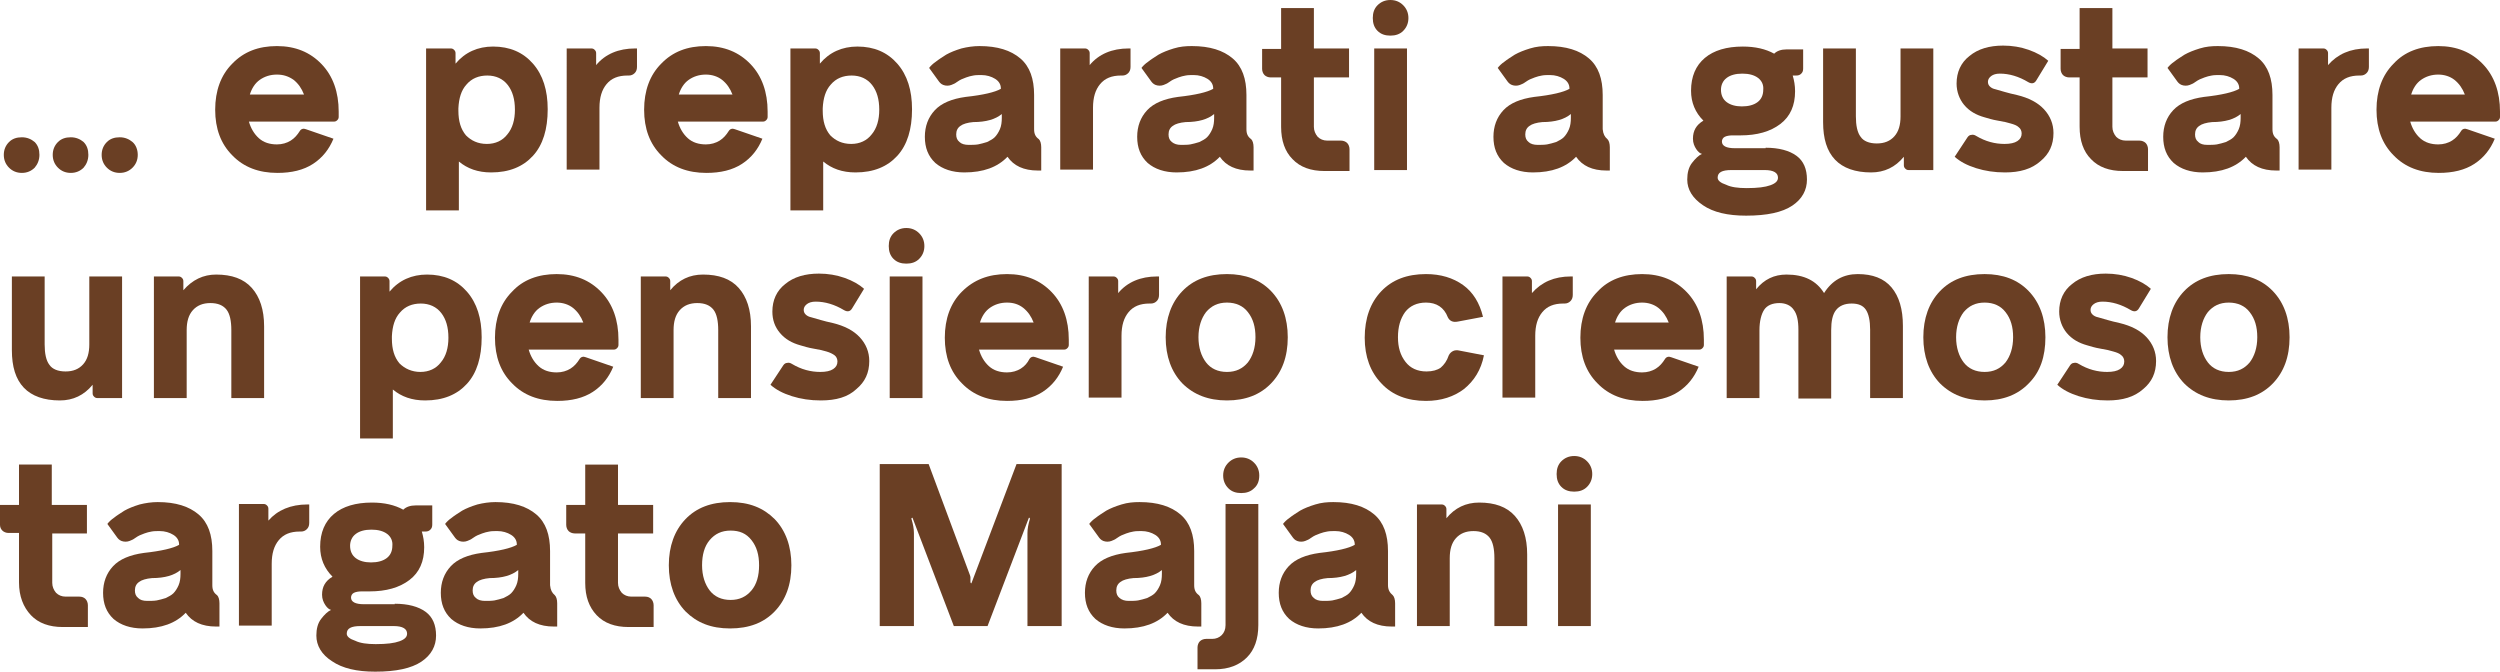 <?xml version="1.0" encoding="utf-8"?>
<!-- Generator: Adobe Illustrator 24.3.0, SVG Export Plug-In . SVG Version: 6.00 Build 0)  -->
<svg version="1.1" id="Laag_1" xmlns:v="https://vecta.io/nano"
	 xmlns="http://www.w3.org/2000/svg" xmlns:xlink="http://www.w3.org/1999/xlink" x="0px" y="0px" width="526.3px" height="141.4px"
	 viewBox="0 0 526.3 141.4" style="enable-background:new 0 0 526.3 141.4;" xml:space="preserve">
<style type="text/css">
	.st0{fill:#6A3F24;}
</style>
<g>
	<path class="st0" d="M4.6,36.4c-1.1,0-2-0.4-2.7-1.1c-0.7-0.7-1.1-1.6-1.1-2.7c0-1.1,0.4-2,1.1-2.7c0.7-0.7,1.6-1,2.7-1
		c1.1,0,2,0.4,2.7,1c0.7,0.7,1,1.6,1,2.7c0,1.1-0.4,2-1,2.7C6.6,36,5.7,36.4,4.6,36.4z M14.9,36.4c-1.1,0-2-0.4-2.7-1.1
		c-0.7-0.7-1.1-1.6-1.1-2.7c0-1.1,0.4-2,1.1-2.7s1.6-1,2.7-1c1.1,0,2,0.4,2.7,1c0.7,0.7,1,1.6,1,2.7c0,1.1-0.4,2-1,2.7
		C16.9,36,16,36.4,14.9,36.4z M25.2,36.4c-1.1,0-2-0.4-2.7-1.1c-0.7-0.7-1.1-1.6-1.1-2.7c0-1.1,0.4-2,1.1-2.7s1.6-1,2.7-1
		c1.1,0,2,0.4,2.7,1s1.1,1.6,1.1,2.7c0,1.1-0.4,2-1.1,2.7C27.2,36,26.3,36.4,25.2,36.4z"/>
	<path class="st0" d="M58.3,9.7c3.9,0,7,1.3,9.4,3.8s3.6,5.9,3.6,10v1.1c0,0.3-0.1,0.5-0.3,0.7c-0.2,0.2-0.4,0.3-0.7,0.3H52.4
		c0.4,1.4,1.1,2.6,2.1,3.5c1,0.9,2.3,1.3,3.8,1.3c1.1,0,2.1-0.3,2.9-0.8c0.8-0.5,1.4-1.2,1.9-2c0.3-0.5,0.8-0.6,1.3-0.4l5.8,2
		c-0.9,2.2-2.3,4-4.3,5.3c-2,1.3-4.5,1.9-7.5,1.9c-3.9,0-7.1-1.2-9.5-3.7c-2.4-2.4-3.6-5.6-3.6-9.6c0-4,1.2-7.3,3.6-9.7
		C51.3,10.9,54.4,9.7,58.3,9.7z M58.3,15.7c-1.4,0-2.6,0.4-3.6,1.1c-1,0.7-1.7,1.8-2.1,3.1H64c-0.5-1.3-1.2-2.3-2.2-3.1
		C60.8,16.1,59.7,15.7,58.3,15.7z"/>
	<path class="st0" d="M103.8,9.8c3.5,0,6.3,1.2,8.4,3.6c2.1,2.4,3.1,5.6,3.1,9.6c0,4.2-1,7.5-3.1,9.8c-2.1,2.3-5,3.5-8.8,3.5
		c-2.8,0-5-0.8-6.8-2.3v10.3h-6.9V10.2h5.2c0.3,0,0.5,0.1,0.7,0.3c0.2,0.2,0.3,0.4,0.3,0.7v2.2C97.9,11,100.6,9.8,103.8,9.8z
		 M102.5,30.3c1.8,0,3.3-0.7,4.3-2c1.1-1.3,1.6-3.1,1.6-5.2c0-2.2-0.5-3.9-1.5-5.2c-1-1.3-2.5-2-4.3-2s-3.3,0.6-4.4,1.9
		c-1.1,1.2-1.6,2.9-1.7,5v0.5c0,2.2,0.5,3.9,1.6,5.2C99.2,29.6,100.6,30.3,102.5,30.3z"/>
	<path class="st0" d="M133.7,10.2h0.4v3.9c0,0.6-0.2,1-0.5,1.3s-0.7,0.5-1.2,0.5h-0.3c-2,0-3.4,0.6-4.4,1.8c-1,1.2-1.5,2.8-1.5,5v13
		h-6.9V10.2h5.2c0.3,0,0.5,0.1,0.7,0.3c0.2,0.2,0.3,0.4,0.3,0.7v2.5C127.4,11.4,130.2,10.2,133.7,10.2z"/>
	<path class="st0" d="M148.6,9.7c3.9,0,7,1.3,9.4,3.8s3.6,5.9,3.6,10v1.1c0,0.3-0.1,0.5-0.3,0.7c-0.2,0.2-0.4,0.3-0.7,0.3h-17.9
		c0.4,1.4,1.1,2.6,2.1,3.5c1,0.9,2.3,1.3,3.8,1.3c1.1,0,2.1-0.3,2.9-0.8c0.8-0.5,1.4-1.2,1.9-2c0.3-0.5,0.8-0.6,1.3-0.4l5.8,2
		c-0.9,2.2-2.3,4-4.3,5.3c-2,1.3-4.5,1.9-7.5,1.9c-3.9,0-7.1-1.2-9.5-3.7c-2.4-2.4-3.6-5.6-3.6-9.6c0-4,1.2-7.3,3.6-9.7
		C141.6,10.9,144.7,9.7,148.6,9.7z M148.6,15.7c-1.4,0-2.6,0.4-3.6,1.1c-1,0.7-1.7,1.8-2.1,3.1h11.3c-0.5-1.3-1.2-2.3-2.2-3.1
		C151.1,16.1,149.9,15.7,148.6,15.7z"/>
	<path class="st0" d="M180.5,9.8c3.5,0,6.3,1.2,8.4,3.6c2.1,2.4,3.1,5.6,3.1,9.6c0,4.2-1,7.5-3.1,9.8c-2.1,2.3-5,3.5-8.8,3.5
		c-2.8,0-5-0.8-6.8-2.3v10.3h-6.9V10.2h5.2c0.3,0,0.5,0.1,0.7,0.3c0.2,0.2,0.3,0.4,0.3,0.7v2.2C174.6,11,177.3,9.8,180.5,9.8z
		 M179.2,30.3c1.8,0,3.3-0.7,4.3-2c1.1-1.3,1.6-3.1,1.6-5.2c0-2.2-0.5-3.9-1.5-5.2c-1-1.3-2.5-2-4.3-2s-3.3,0.6-4.4,1.9
		c-1.1,1.2-1.6,2.9-1.7,5v0.5c0,2.2,0.5,3.9,1.6,5.2C175.9,29.6,177.3,30.3,179.2,30.3z"/>
	<path class="st0" d="M218.7,29.3c0.3,0.3,0.5,0.9,0.5,1.7v4.9h-0.7c-3,0-5.1-1-6.4-2.9c-2.1,2.2-5.1,3.3-9.1,3.3
		c-2.5,0-4.6-0.7-6.1-2c-1.5-1.4-2.2-3.2-2.2-5.5c0-2.2,0.7-4.1,2.1-5.6s3.6-2.4,6.5-2.8c3.7-0.4,6.2-1,7.4-1.7v-0.1
		c0-0.8-0.4-1.5-1.2-2c-0.8-0.5-1.8-0.8-2.9-0.8c-0.6,0-1.2,0-1.7,0.1c-0.5,0.1-1,0.2-1.5,0.4s-0.8,0.3-1,0.4
		c-0.2,0.1-0.6,0.3-1,0.6c-0.4,0.3-0.7,0.4-0.7,0.4c-0.6,0.3-1.1,0.4-1.7,0.3s-1-0.4-1.3-0.8l-2.1-2.9c0.3-0.4,0.8-0.9,1.4-1.3
		c0.6-0.5,1.3-0.9,2.2-1.5c0.9-0.5,1.9-0.9,3.2-1.3c1.2-0.3,2.5-0.5,3.8-0.5c3.8,0,6.6,0.9,8.6,2.6c2,1.7,2.9,4.3,2.9,7.7v7.2
		C217.7,28.2,218,28.8,218.7,29.3L218.7,29.3z M203.9,30.5c0.7,0,1.4,0,2-0.1c0.6-0.1,1.2-0.3,1.9-0.5c0.6-0.3,1.2-0.6,1.6-1
		c0.4-0.4,0.8-1,1.1-1.7c0.3-0.7,0.4-1.5,0.4-2.4V24c-1.3,1.1-3.3,1.7-6,1.7c-1.2,0.1-2.2,0.4-2.7,0.8c-0.6,0.4-0.9,1-0.9,1.8
		c0,0.7,0.2,1.2,0.7,1.6C202.4,30.3,203.1,30.5,203.9,30.5z"/>
	<path class="st0" d="M237.6,10.2h0.4v3.9c0,0.6-0.2,1-0.5,1.3s-0.7,0.5-1.2,0.5H236c-2,0-3.4,0.6-4.4,1.8c-1,1.2-1.5,2.8-1.5,5v13
		h-6.9V10.2h5.2c0.3,0,0.5,0.1,0.7,0.3c0.2,0.2,0.3,0.4,0.3,0.7v2.5C231.3,11.4,234.1,10.2,237.6,10.2z"/>
	<path class="st0" d="M263.4,29.3c0.3,0.3,0.5,0.9,0.5,1.7v4.9h-0.7c-3,0-5.1-1-6.4-2.9c-2.1,2.2-5.1,3.3-9.1,3.3
		c-2.5,0-4.6-0.7-6.1-2c-1.5-1.4-2.2-3.2-2.2-5.5c0-2.2,0.7-4.1,2.1-5.6c1.4-1.5,3.6-2.4,6.5-2.8c3.7-0.4,6.2-1,7.4-1.7v-0.1
		c0-0.8-0.4-1.5-1.2-2c-0.8-0.5-1.8-0.8-2.9-0.8c-0.6,0-1.2,0-1.7,0.1c-0.5,0.1-1,0.2-1.5,0.4s-0.8,0.3-1,0.4
		c-0.2,0.1-0.6,0.3-1,0.6c-0.4,0.3-0.7,0.4-0.7,0.4c-0.6,0.3-1.1,0.4-1.7,0.3c-0.6-0.1-1-0.4-1.3-0.8l-2.1-2.9
		c0.3-0.4,0.8-0.9,1.4-1.3c0.6-0.5,1.3-0.9,2.2-1.5c0.9-0.5,1.9-0.9,3.2-1.3s2.5-0.5,3.8-0.5c3.8,0,6.6,0.9,8.6,2.6
		c2,1.7,2.9,4.3,2.9,7.7v7.2C262.4,28.2,262.7,28.8,263.4,29.3L263.4,29.3z M248.6,30.5c0.7,0,1.4,0,2-0.1c0.6-0.1,1.2-0.3,1.9-0.5
		c0.6-0.3,1.2-0.6,1.6-1c0.4-0.4,0.8-1,1.1-1.7c0.3-0.7,0.4-1.5,0.4-2.4V24c-1.3,1.1-3.3,1.7-6,1.7c-1.2,0.1-2.2,0.4-2.7,0.8
		c-0.6,0.4-0.9,1-0.9,1.8c0,0.7,0.2,1.2,0.7,1.6C247.2,30.3,247.8,30.5,248.6,30.5z"/>
	<path class="st0" d="M284,16.3h-7.4v10.4c0,0.8,0.3,1.5,0.8,2.1c0.5,0.5,1.2,0.8,2,0.8h2.9c0.5,0,1,0.2,1.3,0.5
		c0.3,0.3,0.5,0.8,0.5,1.3v4.6h-5.3c-2.8,0-5.1-0.8-6.7-2.5c-1.6-1.6-2.4-3.9-2.4-6.8V16.3h-2.2c-0.5,0-1-0.2-1.3-0.5
		s-0.5-0.8-0.5-1.3v-4.2h4V1.7h6.9v8.5h7.4V16.3z"/>
	<path class="st0" d="M292.7,7.5c-1.1,0-2-0.3-2.7-1c-0.7-0.7-1-1.6-1-2.7c0-1.1,0.3-2,1-2.7c0.7-0.7,1.6-1.1,2.7-1.1
		c1.1,0,2,0.4,2.7,1.1c0.7,0.7,1.1,1.6,1.1,2.7c0,1.1-0.4,2-1.1,2.7C294.7,7.2,293.8,7.5,292.7,7.5z M289.3,35.8V10.2h6.9v25.6
		H289.3z"/>
	<path class="st0" d="M338.4,29.3c0.3,0.3,0.5,0.9,0.5,1.7v4.9h-0.7c-3,0-5.1-1-6.4-2.9c-2.1,2.2-5.1,3.3-9.1,3.3
		c-2.5,0-4.6-0.7-6.1-2c-1.5-1.4-2.2-3.2-2.2-5.5c0-2.2,0.7-4.1,2.1-5.6c1.4-1.5,3.6-2.4,6.5-2.8c3.7-0.4,6.2-1,7.4-1.7v-0.1
		c0-0.8-0.4-1.5-1.2-2c-0.8-0.5-1.8-0.8-2.9-0.8c-0.6,0-1.2,0-1.7,0.1c-0.5,0.1-1,0.2-1.5,0.4s-0.8,0.3-1,0.4
		c-0.2,0.1-0.6,0.3-1,0.6c-0.4,0.3-0.7,0.4-0.7,0.4c-0.6,0.3-1.1,0.4-1.7,0.3c-0.6-0.1-1-0.4-1.3-0.8l-2.1-2.9
		c0.3-0.4,0.8-0.9,1.4-1.3c0.6-0.5,1.3-0.9,2.2-1.5c0.9-0.5,1.9-0.9,3.2-1.3s2.5-0.5,3.8-0.5c3.8,0,6.6,0.9,8.6,2.6
		c2,1.7,2.9,4.3,2.9,7.7v7.2C337.5,28.2,337.8,28.8,338.4,29.3L338.4,29.3z M323.7,30.5c0.7,0,1.4,0,2-0.1c0.6-0.1,1.2-0.3,1.9-0.5
		c0.6-0.3,1.2-0.6,1.6-1c0.4-0.4,0.8-1,1.1-1.7c0.3-0.7,0.4-1.5,0.4-2.4V24c-1.3,1.1-3.3,1.7-6,1.7c-1.2,0.1-2.2,0.4-2.7,0.8
		c-0.6,0.4-0.9,1-0.9,1.8c0,0.7,0.2,1.2,0.7,1.6C322.2,30.3,322.9,30.5,323.7,30.5z"/>
	<path class="st0" d="M371.7,31.1c2.8,0,5,0.6,6.5,1.7c1.5,1.1,2.2,2.8,2.2,5c0,2.2-1,4.1-3.1,5.5c-2.1,1.4-5.3,2.1-9.7,2.1
		c-3.9,0-6.9-0.7-9.1-2.2s-3.3-3.3-3.3-5.4c0-1.4,0.3-2.6,1-3.5s1.4-1.6,2.1-1.9c-0.4-0.1-0.8-0.4-1.2-1s-0.7-1.3-0.7-2.2
		c0-1.7,0.7-2.9,2.2-3.8c-1.7-1.7-2.6-3.8-2.6-6.3c0-3,1-5.3,2.9-6.9c1.9-1.6,4.6-2.4,8-2.4c2.6,0,4.8,0.5,6.6,1.5
		c0.6-0.6,1.5-0.9,2.6-0.9h3.5v4c0,0.5-0.1,0.8-0.4,1.1c-0.3,0.3-0.6,0.4-1.1,0.4h-0.7c0.3,1,0.5,2.1,0.5,3.3c0,3-1,5.3-3.1,6.9
		c-2.1,1.6-4.9,2.4-8.4,2.4h-1.7c-0.6,0-1.2,0.1-1.6,0.3c-0.4,0.2-0.6,0.6-0.6,1c0,0.9,0.9,1.4,2.7,1.4H371.7z M367.7,39.6
		c2.3,0,3.9-0.2,5-0.6c1.1-0.4,1.6-0.9,1.6-1.6c0-1-0.9-1.6-2.8-1.6h-7c-2,0-2.9,0.5-2.9,1.6c0,0.6,0.6,1.1,1.8,1.5
		C364.4,39.4,365.9,39.6,367.7,39.6z M370.1,16.4c-0.8-0.6-1.9-0.9-3.3-0.9c-1.4,0-2.5,0.3-3.3,0.9s-1.2,1.5-1.2,2.5
		c0,1.1,0.4,2,1.2,2.6s1.9,0.9,3.2,0.9c1.4,0,2.5-0.3,3.3-0.9s1.2-1.5,1.2-2.6C371.3,17.9,370.9,17,370.1,16.4z"/>
	<path class="st0" d="M400.1,10.2h6.9v25.6h-5.2c-0.3,0-0.5-0.1-0.7-0.3s-0.3-0.4-0.3-0.7V33c-1.8,2.2-4.1,3.3-6.9,3.3
		c-3.3,0-5.9-0.9-7.6-2.7c-1.7-1.8-2.5-4.4-2.5-7.9V10.2h6.9v14.3c0,1.9,0.3,3.4,1,4.3c0.6,0.9,1.8,1.4,3.4,1.4
		c1.6,0,2.8-0.5,3.7-1.5c0.9-1,1.3-2.4,1.3-4.2V10.2z"/>
	<path class="st0" d="M422.1,36.3c-2.2,0-4.2-0.3-6.1-0.9c-1.9-0.6-3.4-1.4-4.5-2.4l2.7-4.1c0.2-0.3,0.5-0.5,0.8-0.5
		c0.3-0.1,0.7,0,1,0.2c2,1.2,4,1.7,6,1.7c1.2,0,2.1-0.2,2.7-0.6c0.6-0.4,0.9-0.9,0.9-1.6c0-0.5-0.2-1-0.6-1.3
		c-0.4-0.4-1-0.6-1.7-0.8c-0.6-0.2-1.5-0.4-2.7-0.6c-1.2-0.2-2.1-0.5-2.8-0.7c-1.8-0.5-3.2-1.3-4.3-2.6c-1-1.2-1.6-2.8-1.6-4.5
		c0-2.4,0.9-4.4,2.7-5.8c1.8-1.5,4.2-2.2,7.1-2.2c1.9,0,3.7,0.3,5.4,0.9c1.7,0.6,3.1,1.4,4.1,2.3l-2.5,4.1c-0.4,0.7-1,0.8-1.7,0.4
		c-2-1.2-4-1.8-6-1.8c-0.8,0-1.4,0.2-1.8,0.5s-0.7,0.7-0.7,1.2c0,0.4,0.1,0.7,0.4,1c0.3,0.3,0.7,0.5,1.2,0.6
		c1.1,0.3,2.6,0.8,4.5,1.2c2.5,0.6,4.4,1.6,5.7,3c1.3,1.4,2,3.1,2,5c0,2.5-0.9,4.4-2.7,5.9C427.7,35.6,425.2,36.3,422.1,36.3z"/>
	<path class="st0" d="M452.1,16.3h-7.4v10.4c0,0.8,0.3,1.5,0.8,2.1c0.5,0.5,1.2,0.8,2,0.8h2.9c0.5,0,1,0.2,1.3,0.5
		c0.3,0.3,0.5,0.8,0.5,1.3v4.6h-5.3c-2.8,0-5.1-0.8-6.7-2.5c-1.6-1.6-2.4-3.9-2.4-6.8V16.3h-2.2c-0.5,0-1-0.2-1.3-0.5
		s-0.5-0.8-0.5-1.3v-4.2h4V1.7h6.9v8.5h7.4V16.3z"/>
	<path class="st0" d="M479.4,29.3c0.3,0.3,0.5,0.9,0.5,1.7v4.9h-0.7c-3,0-5.1-1-6.4-2.9c-2.1,2.2-5.1,3.3-9.1,3.3
		c-2.5,0-4.6-0.7-6.1-2c-1.5-1.4-2.2-3.2-2.2-5.5c0-2.2,0.7-4.1,2.1-5.6c1.4-1.5,3.6-2.4,6.5-2.8c3.7-0.4,6.2-1,7.4-1.7v-0.1
		c0-0.8-0.4-1.5-1.2-2c-0.8-0.5-1.8-0.8-2.9-0.8c-0.6,0-1.2,0-1.7,0.1c-0.5,0.1-1,0.2-1.5,0.4s-0.8,0.3-1,0.4
		c-0.2,0.1-0.6,0.3-1,0.6c-0.4,0.3-0.7,0.4-0.7,0.4c-0.6,0.3-1.1,0.4-1.7,0.3c-0.6-0.1-1-0.4-1.3-0.8l-2.1-2.9
		c0.3-0.4,0.8-0.9,1.4-1.3c0.6-0.5,1.3-0.9,2.2-1.5c0.9-0.5,1.9-0.9,3.2-1.3s2.5-0.5,3.8-0.5c3.8,0,6.6,0.9,8.6,2.6
		c2,1.7,2.9,4.3,2.9,7.7v7.2C478.4,28.2,478.7,28.8,479.4,29.3L479.4,29.3z M464.7,30.5c0.7,0,1.4,0,2-0.1c0.6-0.1,1.2-0.3,1.9-0.5
		c0.6-0.3,1.2-0.6,1.6-1c0.4-0.4,0.8-1,1.1-1.7c0.3-0.7,0.4-1.5,0.4-2.4V24c-1.3,1.1-3.3,1.7-6,1.7c-1.2,0.1-2.2,0.4-2.7,0.8
		c-0.6,0.4-0.9,1-0.9,1.8c0,0.7,0.2,1.2,0.7,1.6C463.2,30.3,463.8,30.5,464.7,30.5z"/>
	<path class="st0" d="M498.3,10.2h0.4v3.9c0,0.6-0.2,1-0.5,1.3s-0.7,0.5-1.2,0.5h-0.3c-2,0-3.4,0.6-4.4,1.8c-1,1.2-1.5,2.8-1.5,5v13
		h-6.9V10.2h5.2c0.3,0,0.5,0.1,0.7,0.3c0.2,0.2,0.3,0.4,0.3,0.7v2.5C492.1,11.4,494.8,10.2,498.3,10.2z"/>
	<path class="st0" d="M513.3,9.7c3.9,0,7,1.3,9.4,3.8s3.6,5.9,3.6,10v1.1c0,0.3-0.1,0.5-0.3,0.7s-0.4,0.3-0.7,0.3h-17.9
		c0.4,1.4,1.1,2.6,2.1,3.5c1,0.9,2.3,1.3,3.8,1.3c1.1,0,2.1-0.3,2.9-0.8c0.8-0.5,1.4-1.2,1.9-2c0.3-0.5,0.8-0.6,1.3-0.4l5.8,2
		c-0.9,2.2-2.3,4-4.3,5.3c-2,1.3-4.5,1.9-7.5,1.9c-3.9,0-7.1-1.2-9.5-3.7c-2.4-2.4-3.6-5.6-3.6-9.6c0-4,1.2-7.3,3.6-9.7
		C506.2,10.9,509.4,9.7,513.3,9.7z M513.3,15.7c-1.4,0-2.6,0.4-3.6,1.1c-1,0.7-1.7,1.8-2.1,3.1h11.3c-0.5-1.3-1.2-2.3-2.2-3.1
		C515.8,16.1,514.6,15.7,513.3,15.7z"/>
	<path class="st0" d="M18.8,58.2h6.9v25.6h-5.2c-0.3,0-0.5-0.1-0.7-0.3s-0.3-0.4-0.3-0.7V81c-1.8,2.2-4.1,3.3-6.9,3.3
		c-3.3,0-5.9-0.9-7.6-2.7c-1.7-1.8-2.5-4.4-2.5-7.9V58.2h6.9v14.3c0,1.9,0.3,3.4,1,4.3c0.6,0.9,1.8,1.4,3.4,1.4
		c1.6,0,2.8-0.5,3.7-1.5s1.3-2.4,1.3-4.2V58.2z"/>
	<path class="st0" d="M45.5,57.8c3.3,0,5.8,0.9,7.5,2.8c1.7,1.9,2.6,4.6,2.6,8.1v15.1h-6.9V69.5c0-1.9-0.3-3.4-1-4.3
		s-1.8-1.4-3.4-1.4c-1.6,0-2.8,0.5-3.7,1.5s-1.3,2.4-1.3,4.2v14.3h-6.9V58.2h5.2c0.3,0,0.5,0.1,0.7,0.3c0.2,0.2,0.3,0.4,0.3,0.7v1.9
		C40.5,58.9,42.8,57.8,45.5,57.8z"/>
	<path class="st0" d="M89.9,57.8c3.5,0,6.3,1.2,8.4,3.6c2.1,2.4,3.1,5.6,3.1,9.6c0,4.2-1,7.5-3.1,9.8c-2.1,2.3-5,3.5-8.8,3.5
		c-2.8,0-5-0.8-6.8-2.3v10.3h-6.9V58.2h5.2c0.3,0,0.5,0.1,0.7,0.3c0.2,0.2,0.3,0.4,0.3,0.7v2.2C84,59,86.7,57.8,89.9,57.8z
		 M88.5,78.3c1.8,0,3.3-0.7,4.3-2c1.1-1.3,1.6-3.1,1.6-5.2c0-2.2-0.5-3.9-1.5-5.2c-1-1.3-2.5-2-4.3-2s-3.3,0.6-4.4,1.9
		c-1.1,1.2-1.6,2.9-1.7,5v0.5c0,2.2,0.5,3.9,1.6,5.2C85.2,77.6,86.7,78.3,88.5,78.3z"/>
	<path class="st0" d="M117.2,57.7c3.9,0,7,1.3,9.4,3.8s3.6,5.9,3.6,10v1.1c0,0.3-0.1,0.5-0.3,0.7c-0.2,0.2-0.4,0.3-0.7,0.3h-17.9
		c0.4,1.4,1.1,2.6,2.1,3.5c1,0.9,2.3,1.3,3.8,1.3c1.1,0,2.1-0.3,2.9-0.8c0.8-0.5,1.4-1.2,1.9-2c0.3-0.5,0.8-0.6,1.3-0.4l5.8,2
		c-0.9,2.2-2.3,4-4.3,5.3c-2,1.3-4.5,1.9-7.5,1.9c-3.9,0-7.1-1.2-9.5-3.7c-2.4-2.4-3.6-5.6-3.6-9.6c0-4,1.2-7.3,3.6-9.7
		C110.1,58.9,113.3,57.7,117.2,57.7z M117.2,63.7c-1.4,0-2.6,0.4-3.6,1.1c-1,0.7-1.7,1.8-2.1,3.1h11.3c-0.5-1.3-1.2-2.3-2.2-3.1
		C119.7,64.1,118.5,63.7,117.2,63.7z"/>
	<path class="st0" d="M148,57.8c3.3,0,5.8,0.9,7.5,2.8c1.7,1.9,2.6,4.6,2.6,8.1v15.1h-6.9V69.5c0-1.9-0.3-3.4-1-4.3
		s-1.8-1.4-3.4-1.4c-1.6,0-2.8,0.5-3.7,1.5s-1.3,2.4-1.3,4.2v14.3h-6.9V58.2h5.2c0.3,0,0.5,0.1,0.7,0.3c0.2,0.2,0.3,0.4,0.3,0.7v1.9
		C142.9,58.9,145.2,57.8,148,57.8z"/>
	<path class="st0" d="M172.8,84.3c-2.2,0-4.2-0.3-6.1-0.9c-1.9-0.6-3.4-1.4-4.5-2.4l2.7-4.1c0.2-0.3,0.5-0.5,0.8-0.5
		c0.3-0.1,0.7,0,1,0.2c2,1.2,4,1.7,6,1.7c1.2,0,2.1-0.2,2.7-0.6c0.6-0.4,0.9-0.9,0.9-1.6c0-0.5-0.2-1-0.6-1.3s-1-0.6-1.7-0.8
		c-0.6-0.2-1.5-0.4-2.7-0.6c-1.2-0.2-2.1-0.5-2.8-0.7c-1.8-0.5-3.2-1.3-4.3-2.6s-1.6-2.8-1.6-4.5c0-2.4,0.9-4.4,2.7-5.8
		c1.8-1.5,4.2-2.2,7.1-2.2c1.9,0,3.7,0.3,5.4,0.9c1.7,0.6,3.1,1.4,4.1,2.3l-2.5,4.1c-0.4,0.7-1,0.8-1.7,0.4c-2-1.2-4-1.8-6-1.8
		c-0.8,0-1.4,0.2-1.8,0.5s-0.7,0.7-0.7,1.2c0,0.4,0.1,0.7,0.4,1s0.7,0.5,1.2,0.6c1.1,0.3,2.6,0.8,4.5,1.2c2.5,0.6,4.4,1.6,5.7,3
		c1.3,1.4,2,3.1,2,5c0,2.5-0.9,4.4-2.7,5.9C178.5,83.6,176,84.3,172.8,84.3z"/>
	<path class="st0" d="M190.8,55.5c-1.1,0-2-0.3-2.7-1c-0.7-0.7-1-1.6-1-2.7c0-1.1,0.3-2,1-2.7c0.7-0.7,1.6-1.1,2.7-1.1
		c1.1,0,2,0.4,2.7,1.1c0.7,0.7,1.1,1.6,1.1,2.7c0,1.1-0.4,2-1.1,2.7C192.8,55.2,191.9,55.5,190.8,55.5z M187.3,83.8V58.2h6.9v25.6
		H187.3z"/>
	<path class="st0" d="M212,57.7c3.9,0,7,1.3,9.4,3.8c2.4,2.5,3.6,5.9,3.6,10v1.1c0,0.3-0.1,0.5-0.3,0.7c-0.2,0.2-0.4,0.3-0.7,0.3
		h-17.9c0.4,1.4,1.1,2.6,2.1,3.5c1,0.9,2.3,1.3,3.8,1.3c1.1,0,2.1-0.3,2.9-0.8c0.8-0.5,1.4-1.2,1.8-2c0.3-0.5,0.8-0.6,1.3-0.4l5.8,2
		c-0.9,2.2-2.3,4-4.3,5.3s-4.5,1.9-7.5,1.9c-3.9,0-7.1-1.2-9.5-3.7c-2.4-2.4-3.6-5.6-3.6-9.6c0-4,1.2-7.3,3.6-9.7
		C205,58.9,208.1,57.7,212,57.7z M212,63.7c-1.4,0-2.6,0.4-3.6,1.1c-1,0.7-1.7,1.8-2.1,3.1h11.3c-0.5-1.3-1.2-2.3-2.2-3.1
		C214.5,64.1,213.4,63.7,212,63.7z"/>
	<path class="st0" d="M243.6,58.2h0.4v3.9c0,0.6-0.2,1-0.5,1.3s-0.7,0.5-1.2,0.5H242c-2,0-3.4,0.6-4.4,1.8c-1,1.2-1.5,2.8-1.5,5v13
		h-6.9V58.2h5.2c0.3,0,0.5,0.1,0.7,0.3c0.2,0.2,0.3,0.4,0.3,0.7v2.5C237.3,59.4,240.1,58.2,243.6,58.2z"/>
	<path class="st0" d="M267.6,80.7c-2.3,2.4-5.4,3.6-9.3,3.6c-3.9,0-7-1.2-9.4-3.6c-2.3-2.4-3.5-5.7-3.5-9.7s1.2-7.3,3.5-9.7
		c2.3-2.4,5.4-3.6,9.4-3.6c3.9,0,7,1.2,9.3,3.6c2.3,2.4,3.5,5.7,3.5,9.7C271.1,75.1,269.9,78.3,267.6,80.7z M253.9,76.3
		c1,1.3,2.5,2,4.4,2c1.9,0,3.3-0.7,4.4-2c1-1.3,1.6-3.1,1.6-5.3s-0.5-3.9-1.6-5.3c-1-1.3-2.5-2-4.4-2c-1.9,0-3.3,0.7-4.4,2
		c-1,1.3-1.6,3.1-1.6,5.3S252.9,75,253.9,76.3z"/>
	<path class="st0" d="M300.2,84.4c-3.9,0-7.1-1.2-9.4-3.7c-2.3-2.4-3.5-5.6-3.5-9.6c0-4.1,1.2-7.4,3.5-9.8s5.4-3.6,9.4-3.6
		c3.1,0,5.7,0.8,7.8,2.3c2.1,1.5,3.5,3.8,4.2,6.7l-5.3,1c-1,0.2-1.7-0.1-2.1-0.9c-0.8-2.1-2.4-3.1-4.6-3.1c-1.9,0-3.4,0.7-4.4,2
		c-1,1.4-1.5,3.1-1.5,5.3c0,2.1,0.5,3.8,1.6,5.2c1,1.3,2.5,2,4.4,2c1.3,0,2.3-0.3,3-0.8c0.7-0.6,1.3-1.4,1.7-2.6
		c0.2-0.4,0.5-0.7,0.9-0.9c0.4-0.2,0.9-0.2,1.3-0.1l5.2,1c-0.6,3.1-2.1,5.4-4.2,7.1C306.1,83.5,303.4,84.4,300.2,84.4z"/>
	<path class="st0" d="M330.7,58.2h0.4v3.9c0,0.6-0.2,1-0.5,1.3s-0.7,0.5-1.2,0.5h-0.3c-2,0-3.4,0.6-4.4,1.8c-1,1.2-1.5,2.8-1.5,5v13
		h-6.9V58.2h5.2c0.3,0,0.5,0.1,0.7,0.3c0.2,0.2,0.3,0.4,0.3,0.7v2.5C324.5,59.4,327.2,58.2,330.7,58.2z"/>
	<path class="st0" d="M345.7,57.7c3.9,0,7,1.3,9.4,3.8s3.6,5.9,3.6,10v1.1c0,0.3-0.1,0.5-0.3,0.7s-0.4,0.3-0.7,0.3h-17.9
		c0.4,1.4,1.1,2.6,2.1,3.5c1,0.9,2.3,1.3,3.8,1.3c1.1,0,2.1-0.3,2.9-0.8c0.8-0.5,1.4-1.2,1.9-2c0.3-0.5,0.8-0.6,1.3-0.4l5.8,2
		c-0.9,2.2-2.3,4-4.3,5.3c-2,1.3-4.5,1.9-7.5,1.9c-3.9,0-7.1-1.2-9.5-3.7c-2.4-2.4-3.6-5.6-3.6-9.6c0-4,1.2-7.3,3.6-9.7
		C338.6,58.9,341.8,57.7,345.7,57.7z M345.7,63.7c-1.4,0-2.6,0.4-3.6,1.1c-1,0.7-1.7,1.8-2.1,3.1h11.3c-0.5-1.3-1.2-2.3-2.2-3.1
		C348.2,64.1,347,63.7,345.7,63.7z"/>
	<path class="st0" d="M391.1,57.7c3.1,0,5.5,0.9,7.1,2.8c1.6,1.9,2.4,4.6,2.4,8.1v15.2h-6.9V69.4c0-1.9-0.3-3.3-0.9-4.2
		c-0.6-0.9-1.6-1.3-3-1.3c-1.5,0-2.6,0.5-3.3,1.4c-0.7,0.9-1,2.3-1,4.2v14.4h-6.9V69.4c0-1.9-0.3-3.3-1-4.2c-0.6-0.9-1.7-1.4-3-1.4
		c-1.5,0-2.6,0.5-3.2,1.4c-0.6,0.9-1,2.4-1,4.3v14.3h-6.9V58.2h5.2c0.3,0,0.5,0.1,0.7,0.3c0.2,0.2,0.3,0.4,0.3,0.7v1.7
		c1.7-2.1,3.8-3.1,6.4-3.1c3.7,0,6.3,1.3,7.9,3.9C385.7,59,388.1,57.7,391.1,57.7z"/>
	<path class="st0" d="M427.1,80.7c-2.3,2.4-5.4,3.6-9.3,3.6c-3.9,0-7-1.2-9.4-3.6c-2.3-2.4-3.5-5.7-3.5-9.7s1.2-7.3,3.5-9.7
		c2.3-2.4,5.4-3.6,9.4-3.6c3.9,0,7,1.2,9.3,3.6c2.3,2.4,3.5,5.7,3.5,9.7C430.6,75.1,429.5,78.3,427.1,80.7z M413.4,76.3
		c1,1.3,2.5,2,4.4,2c1.9,0,3.3-0.7,4.4-2c1-1.3,1.6-3.1,1.6-5.3s-0.5-3.9-1.6-5.3c-1-1.3-2.5-2-4.4-2c-1.9,0-3.3,0.7-4.4,2
		c-1,1.3-1.6,3.1-1.6,5.3S412.4,75,413.4,76.3z"/>
	<path class="st0" d="M443.7,84.3c-2.2,0-4.2-0.3-6.1-0.9c-1.9-0.6-3.4-1.4-4.5-2.4l2.7-4.1c0.2-0.3,0.5-0.5,0.8-0.5
		c0.3-0.1,0.7,0,1,0.2c2,1.2,4,1.7,6,1.7c1.2,0,2.1-0.2,2.7-0.6c0.6-0.4,0.9-0.9,0.9-1.6c0-0.5-0.2-1-0.6-1.3
		c-0.4-0.4-1-0.6-1.7-0.8c-0.6-0.2-1.5-0.4-2.7-0.6c-1.2-0.2-2.1-0.5-2.8-0.7c-1.8-0.5-3.2-1.3-4.3-2.6c-1-1.2-1.6-2.8-1.6-4.5
		c0-2.4,0.9-4.4,2.7-5.8c1.8-1.5,4.2-2.2,7.1-2.2c1.9,0,3.7,0.3,5.4,0.9c1.7,0.6,3.1,1.4,4.1,2.3l-2.5,4.1c-0.4,0.7-1,0.8-1.7,0.4
		c-2-1.2-4-1.8-6-1.8c-0.8,0-1.4,0.2-1.8,0.5s-0.7,0.7-0.7,1.2c0,0.4,0.1,0.7,0.4,1c0.3,0.3,0.7,0.5,1.2,0.6
		c1.1,0.3,2.6,0.8,4.5,1.2c2.5,0.6,4.4,1.6,5.7,3c1.3,1.4,2,3.1,2,5c0,2.5-0.9,4.4-2.7,5.9C449.3,83.6,446.8,84.3,443.7,84.3z"/>
	<path class="st0" d="M478.5,80.7c-2.3,2.4-5.4,3.6-9.3,3.6c-3.9,0-7-1.2-9.4-3.6c-2.3-2.4-3.5-5.7-3.5-9.7s1.2-7.3,3.5-9.7
		c2.3-2.4,5.4-3.6,9.4-3.6c3.9,0,7,1.2,9.3,3.6c2.3,2.4,3.5,5.7,3.5,9.7C482,75.1,480.8,78.3,478.5,80.7z M464.8,76.3
		c1,1.3,2.5,2,4.4,2c1.9,0,3.3-0.7,4.4-2c1-1.3,1.6-3.1,1.6-5.3s-0.5-3.9-1.6-5.3c-1-1.3-2.5-2-4.4-2c-1.9,0-3.3,0.7-4.4,2
		c-1,1.3-1.6,3.1-1.6,5.3S463.8,75,464.8,76.3z"/>
	<path class="st0" d="M18.4,112.3h-7.4v10.4c0,0.8,0.3,1.5,0.8,2.1c0.5,0.5,1.2,0.8,2,0.8h2.9c0.6,0,1,0.2,1.3,0.5
		c0.3,0.3,0.5,0.8,0.5,1.3v4.6h-5.3c-2.8,0-5.1-0.8-6.7-2.5S4,125.5,4,122.6v-10.4H1.8c-0.5,0-1-0.2-1.3-0.5S0,111,0,110.5v-4.2h4
		v-8.5h6.9v8.5h7.4V112.3z"/>
	<path class="st0" d="M45.7,125.3c0.3,0.3,0.5,0.9,0.5,1.7v4.9h-0.7c-3,0-5.1-1-6.4-2.9c-2.1,2.2-5.1,3.3-9.1,3.3
		c-2.5,0-4.6-0.7-6.1-2c-1.5-1.4-2.2-3.2-2.2-5.5c0-2.2,0.7-4.1,2.1-5.6s3.6-2.4,6.5-2.8c3.7-0.4,6.2-1,7.4-1.7v-0.1
		c0-0.8-0.4-1.5-1.2-2s-1.8-0.8-2.9-0.8c-0.6,0-1.2,0-1.7,0.1c-0.5,0.1-1,0.2-1.5,0.4s-0.8,0.3-1,0.4c-0.2,0.1-0.6,0.3-1,0.6
		c-0.4,0.3-0.7,0.4-0.7,0.4c-0.6,0.3-1.1,0.4-1.7,0.3s-1-0.4-1.3-0.8l-2.1-2.9c0.3-0.4,0.8-0.9,1.4-1.3c0.6-0.5,1.3-0.9,2.2-1.5
		c0.9-0.5,1.9-0.9,3.2-1.3c1.2-0.3,2.5-0.5,3.8-0.5c3.8,0,6.6,0.9,8.6,2.6c2,1.7,2.9,4.3,2.9,7.7v7.2
		C44.7,124.2,45,124.8,45.7,125.3L45.7,125.3z M31,126.5c0.7,0,1.4,0,2-0.1c0.6-0.1,1.2-0.3,1.9-0.5c0.6-0.3,1.2-0.6,1.6-1
		s0.8-1,1.1-1.7c0.3-0.7,0.4-1.5,0.4-2.4V120c-1.3,1.1-3.3,1.7-6,1.7c-1.2,0.1-2.2,0.4-2.7,0.8c-0.6,0.4-0.9,1-0.9,1.8
		c0,0.7,0.2,1.2,0.7,1.6C29.5,126.3,30.1,126.5,31,126.5z"/>
	<path class="st0" d="M64.7,106.2h0.4v3.9c0,0.6-0.2,1-0.5,1.3s-0.7,0.5-1.2,0.5h-0.3c-2,0-3.4,0.6-4.4,1.8c-1,1.2-1.5,2.8-1.5,5v13
		h-6.9v-25.6h5.2c0.3,0,0.5,0.1,0.7,0.3c0.2,0.2,0.3,0.4,0.3,0.7v2.5C58.4,107.4,61.2,106.2,64.7,106.2z"/>
	<path class="st0" d="M83.1,127.1c2.8,0,5,0.6,6.5,1.7s2.2,2.8,2.2,5c0,2.2-1,4.1-3.1,5.5c-2.1,1.4-5.3,2.1-9.7,2.1
		c-3.9,0-6.9-0.7-9.1-2.2c-2.2-1.4-3.3-3.3-3.3-5.4c0-1.4,0.3-2.6,1-3.5s1.4-1.6,2.1-1.9c-0.4-0.1-0.8-0.4-1.2-1s-0.7-1.3-0.7-2.2
		c0-1.7,0.7-2.9,2.2-3.8c-1.7-1.7-2.6-3.8-2.6-6.3c0-3,1-5.3,2.9-6.9c1.9-1.6,4.6-2.4,8-2.4c2.6,0,4.8,0.5,6.6,1.5
		c0.6-0.6,1.5-0.9,2.6-0.9h3.5v4c0,0.5-0.1,0.8-0.4,1.1c-0.3,0.3-0.6,0.4-1.1,0.4h-0.7c0.3,1,0.5,2.1,0.5,3.3c0,3-1,5.3-3.1,6.9
		s-4.9,2.4-8.4,2.4h-1.7c-0.6,0-1.2,0.1-1.6,0.3c-0.4,0.2-0.6,0.6-0.6,1c0,0.9,0.9,1.4,2.7,1.4H83.1z M79.1,135.6
		c2.3,0,3.9-0.2,5-0.6c1.1-0.4,1.6-0.9,1.6-1.6c0-1-0.9-1.6-2.8-1.6h-7c-2,0-2.9,0.5-2.9,1.6c0,0.6,0.6,1.1,1.8,1.5
		C75.8,135.4,77.3,135.6,79.1,135.6z M81.5,112.4c-0.8-0.6-1.9-0.9-3.3-0.9s-2.5,0.3-3.3,0.9s-1.2,1.5-1.2,2.5c0,1.1,0.4,2,1.2,2.6
		s1.9,0.9,3.2,0.9c1.4,0,2.5-0.3,3.3-0.9c0.8-0.6,1.2-1.5,1.2-2.6C82.7,113.9,82.3,113,81.5,112.4z"/>
	<path class="st0" d="M116.8,125.3c0.3,0.3,0.5,0.9,0.5,1.7v4.9h-0.7c-3,0-5.1-1-6.4-2.9c-2.1,2.2-5.1,3.3-9.1,3.3
		c-2.5,0-4.6-0.7-6.1-2c-1.5-1.4-2.2-3.2-2.2-5.5c0-2.2,0.7-4.1,2.1-5.6s3.6-2.4,6.5-2.8c3.7-0.4,6.2-1,7.4-1.7v-0.1
		c0-0.8-0.4-1.5-1.2-2s-1.8-0.8-2.9-0.8c-0.6,0-1.2,0-1.7,0.1c-0.5,0.1-1,0.2-1.5,0.4s-0.8,0.3-1,0.4c-0.2,0.1-0.6,0.3-1,0.6
		c-0.4,0.3-0.7,0.4-0.7,0.4c-0.6,0.3-1.1,0.4-1.7,0.3s-1-0.4-1.3-0.8l-2.1-2.9c0.3-0.4,0.8-0.9,1.4-1.3c0.6-0.5,1.3-0.9,2.2-1.5
		c0.9-0.5,1.9-0.9,3.2-1.3c1.2-0.3,2.5-0.5,3.8-0.5c3.8,0,6.6,0.9,8.6,2.6c2,1.7,2.9,4.3,2.9,7.7v7.2
		C115.9,124.2,116.2,124.8,116.8,125.3L116.8,125.3z M102.1,126.5c0.7,0,1.4,0,2-0.1c0.6-0.1,1.2-0.3,1.9-0.5c0.6-0.3,1.2-0.6,1.6-1
		s0.8-1,1.1-1.7c0.3-0.7,0.4-1.5,0.4-2.4V120c-1.3,1.1-3.3,1.7-6,1.7c-1.2,0.1-2.2,0.4-2.7,0.8c-0.6,0.4-0.9,1-0.9,1.8
		c0,0.7,0.2,1.2,0.7,1.6C100.6,126.3,101.3,126.5,102.1,126.5z"/>
	<path class="st0" d="M137.5,112.3h-7.4v10.4c0,0.8,0.3,1.5,0.8,2.1c0.5,0.5,1.2,0.8,2,0.8h2.9c0.6,0,1,0.2,1.3,0.5
		c0.3,0.3,0.5,0.8,0.5,1.3v4.6h-5.3c-2.8,0-5.1-0.8-6.7-2.5s-2.4-3.9-2.4-6.8v-10.4h-2.2c-0.5,0-1-0.2-1.3-0.5s-0.5-0.8-0.5-1.3
		v-4.2h4v-8.5h6.9v8.5h7.4V112.3z"/>
	<path class="st0" d="M163.1,128.7c-2.3,2.4-5.4,3.6-9.4,3.6s-7-1.2-9.4-3.6c-2.3-2.4-3.5-5.7-3.5-9.7s1.2-7.3,3.5-9.7
		c2.3-2.4,5.4-3.6,9.4-3.6s7,1.2,9.4,3.6c2.3,2.4,3.5,5.7,3.5,9.7C166.6,123.1,165.4,126.3,163.1,128.7z M149.4,124.3
		c1,1.3,2.5,2,4.4,2c1.9,0,3.3-0.7,4.4-2s1.6-3.1,1.6-5.3s-0.5-3.9-1.6-5.3s-2.5-2-4.4-2c-1.9,0-3.3,0.7-4.4,2s-1.6,3.1-1.6,5.3
		S148.4,123,149.4,124.3z"/>
	<path class="st0" d="M223.5,97.7v34.1h-7.2v-19.6c0-0.9,0.2-1.9,0.5-2.9c0-0.1,0-0.1,0-0.2c0-0.1-0.1-0.1-0.2-0.1h0l-8.7,22.8h-7.1
		l-8.7-22.8c-0.1,0-0.1,0-0.2,0.1c0,0.1-0.1,0.1,0,0.2c0.3,1,0.5,2,0.5,2.9v19.6h-7.2V97.7h10.3l8.7,23.4c0.1,0.3,0.1,0.4,0.1,0.5
		v0.9c0,0.2,0.1,0.3,0.2,0.3h0l9.5-25.1H223.5z"/>
	<path class="st0" d="M252.4,125.3c0.3,0.3,0.5,0.9,0.5,1.7v4.9h-0.7c-3,0-5.1-1-6.4-2.9c-2.1,2.2-5.1,3.3-9.1,3.3
		c-2.5,0-4.6-0.7-6.1-2c-1.5-1.4-2.2-3.2-2.2-5.5c0-2.2,0.7-4.1,2.1-5.6c1.4-1.5,3.6-2.4,6.5-2.8c3.7-0.4,6.2-1,7.4-1.7v-0.1
		c0-0.8-0.4-1.5-1.2-2c-0.8-0.5-1.8-0.8-2.9-0.8c-0.6,0-1.2,0-1.7,0.1c-0.5,0.1-1,0.2-1.5,0.4s-0.8,0.3-1,0.4
		c-0.2,0.1-0.6,0.3-1,0.6c-0.4,0.3-0.7,0.4-0.7,0.4c-0.6,0.3-1.1,0.4-1.7,0.3c-0.6-0.1-1-0.4-1.3-0.8l-2.1-2.9
		c0.3-0.4,0.8-0.9,1.4-1.3c0.6-0.5,1.3-0.9,2.2-1.5c0.9-0.5,1.9-0.9,3.2-1.3s2.5-0.5,3.8-0.5c3.8,0,6.6,0.9,8.6,2.6
		c2,1.7,2.9,4.3,2.9,7.7v7.2C251.4,124.2,251.7,124.8,252.4,125.3L252.4,125.3z M237.6,126.5c0.7,0,1.4,0,2-0.1
		c0.6-0.1,1.2-0.3,1.9-0.5c0.6-0.3,1.2-0.6,1.6-1c0.4-0.4,0.8-1,1.1-1.7c0.3-0.7,0.4-1.5,0.4-2.4V120c-1.3,1.1-3.3,1.7-6,1.7
		c-1.2,0.1-2.2,0.4-2.7,0.8c-0.6,0.4-0.9,1-0.9,1.8c0,0.7,0.2,1.2,0.7,1.6C236.2,126.3,236.8,126.5,237.6,126.5z"/>
	<path class="st0" d="M252.1,140.9v-4.6c0-0.5,0.2-1,0.5-1.3c0.3-0.3,0.8-0.5,1.3-0.5h1.3c0.8,0,1.5-0.3,2-0.8s0.8-1.2,0.8-2.1
		v-25.5h6.9v25.5c0,2.9-0.8,5.2-2.4,6.8c-1.6,1.6-3.8,2.5-6.7,2.5H252.1z M264,102.8c-0.7,0.7-1.6,1-2.7,1s-2-0.3-2.7-1
		c-0.7-0.7-1.1-1.6-1.1-2.7c0-1.1,0.4-2,1.1-2.7c0.7-0.7,1.6-1.1,2.7-1.1s2,0.4,2.7,1.1c0.7,0.7,1.1,1.6,1.1,2.7
		C265.1,101.2,264.8,102.1,264,102.8z"/>
	<path class="st0" d="M293.2,125.3c0.3,0.3,0.5,0.9,0.5,1.7v4.9h-0.7c-3,0-5.1-1-6.4-2.9c-2.1,2.2-5.1,3.3-9.1,3.3
		c-2.5,0-4.6-0.7-6.1-2c-1.5-1.4-2.2-3.2-2.2-5.5c0-2.2,0.7-4.1,2.1-5.6c1.4-1.5,3.6-2.4,6.5-2.8c3.7-0.4,6.2-1,7.4-1.7v-0.1
		c0-0.8-0.4-1.5-1.2-2c-0.8-0.5-1.8-0.8-2.9-0.8c-0.6,0-1.2,0-1.7,0.1c-0.5,0.1-1,0.2-1.5,0.4s-0.8,0.3-1,0.4
		c-0.2,0.1-0.6,0.3-1,0.6c-0.4,0.3-0.7,0.4-0.7,0.4c-0.6,0.3-1.1,0.4-1.7,0.3c-0.6-0.1-1-0.4-1.3-0.8l-2.1-2.9
		c0.3-0.4,0.8-0.9,1.4-1.3c0.6-0.5,1.3-0.9,2.2-1.5c0.9-0.5,1.9-0.9,3.2-1.3s2.5-0.5,3.8-0.5c3.8,0,6.6,0.9,8.6,2.6
		c2,1.7,2.9,4.3,2.9,7.7v7.2C292.2,124.2,292.6,124.8,293.2,125.3L293.2,125.3z M278.5,126.5c0.7,0,1.4,0,2-0.1
		c0.6-0.1,1.2-0.3,1.9-0.5c0.6-0.3,1.2-0.6,1.6-1c0.4-0.4,0.8-1,1.1-1.7c0.3-0.7,0.4-1.5,0.4-2.4V120c-1.3,1.1-3.3,1.7-6,1.7
		c-1.2,0.1-2.2,0.4-2.7,0.8c-0.6,0.4-0.9,1-0.9,1.8c0,0.7,0.2,1.2,0.7,1.6C277,126.3,277.7,126.5,278.5,126.5z"/>
	<path class="st0" d="M311.4,105.8c3.3,0,5.8,0.9,7.5,2.8c1.7,1.9,2.6,4.6,2.6,8.1v15.1h-6.9v-14.3c0-1.9-0.3-3.4-1-4.3
		s-1.8-1.4-3.4-1.4c-1.6,0-2.8,0.5-3.7,1.5c-0.9,1-1.3,2.4-1.3,4.2v14.3h-6.9v-25.6h5.2c0.3,0,0.5,0.1,0.7,0.3
		c0.2,0.2,0.3,0.4,0.3,0.7v1.9C306.3,106.9,308.6,105.8,311.4,105.8z"/>
	<path class="st0" d="M331.4,103.5c-1.1,0-2-0.3-2.7-1c-0.7-0.7-1-1.6-1-2.7c0-1.1,0.3-2,1-2.7c0.7-0.7,1.6-1.1,2.7-1.1
		c1.1,0,2,0.4,2.7,1.1c0.7,0.7,1.1,1.6,1.1,2.7c0,1.1-0.4,2-1.1,2.7C333.4,103.2,332.5,103.5,331.4,103.5z M328,131.8v-25.6h6.9
		v25.6H328z"/>
</g>
</svg>
